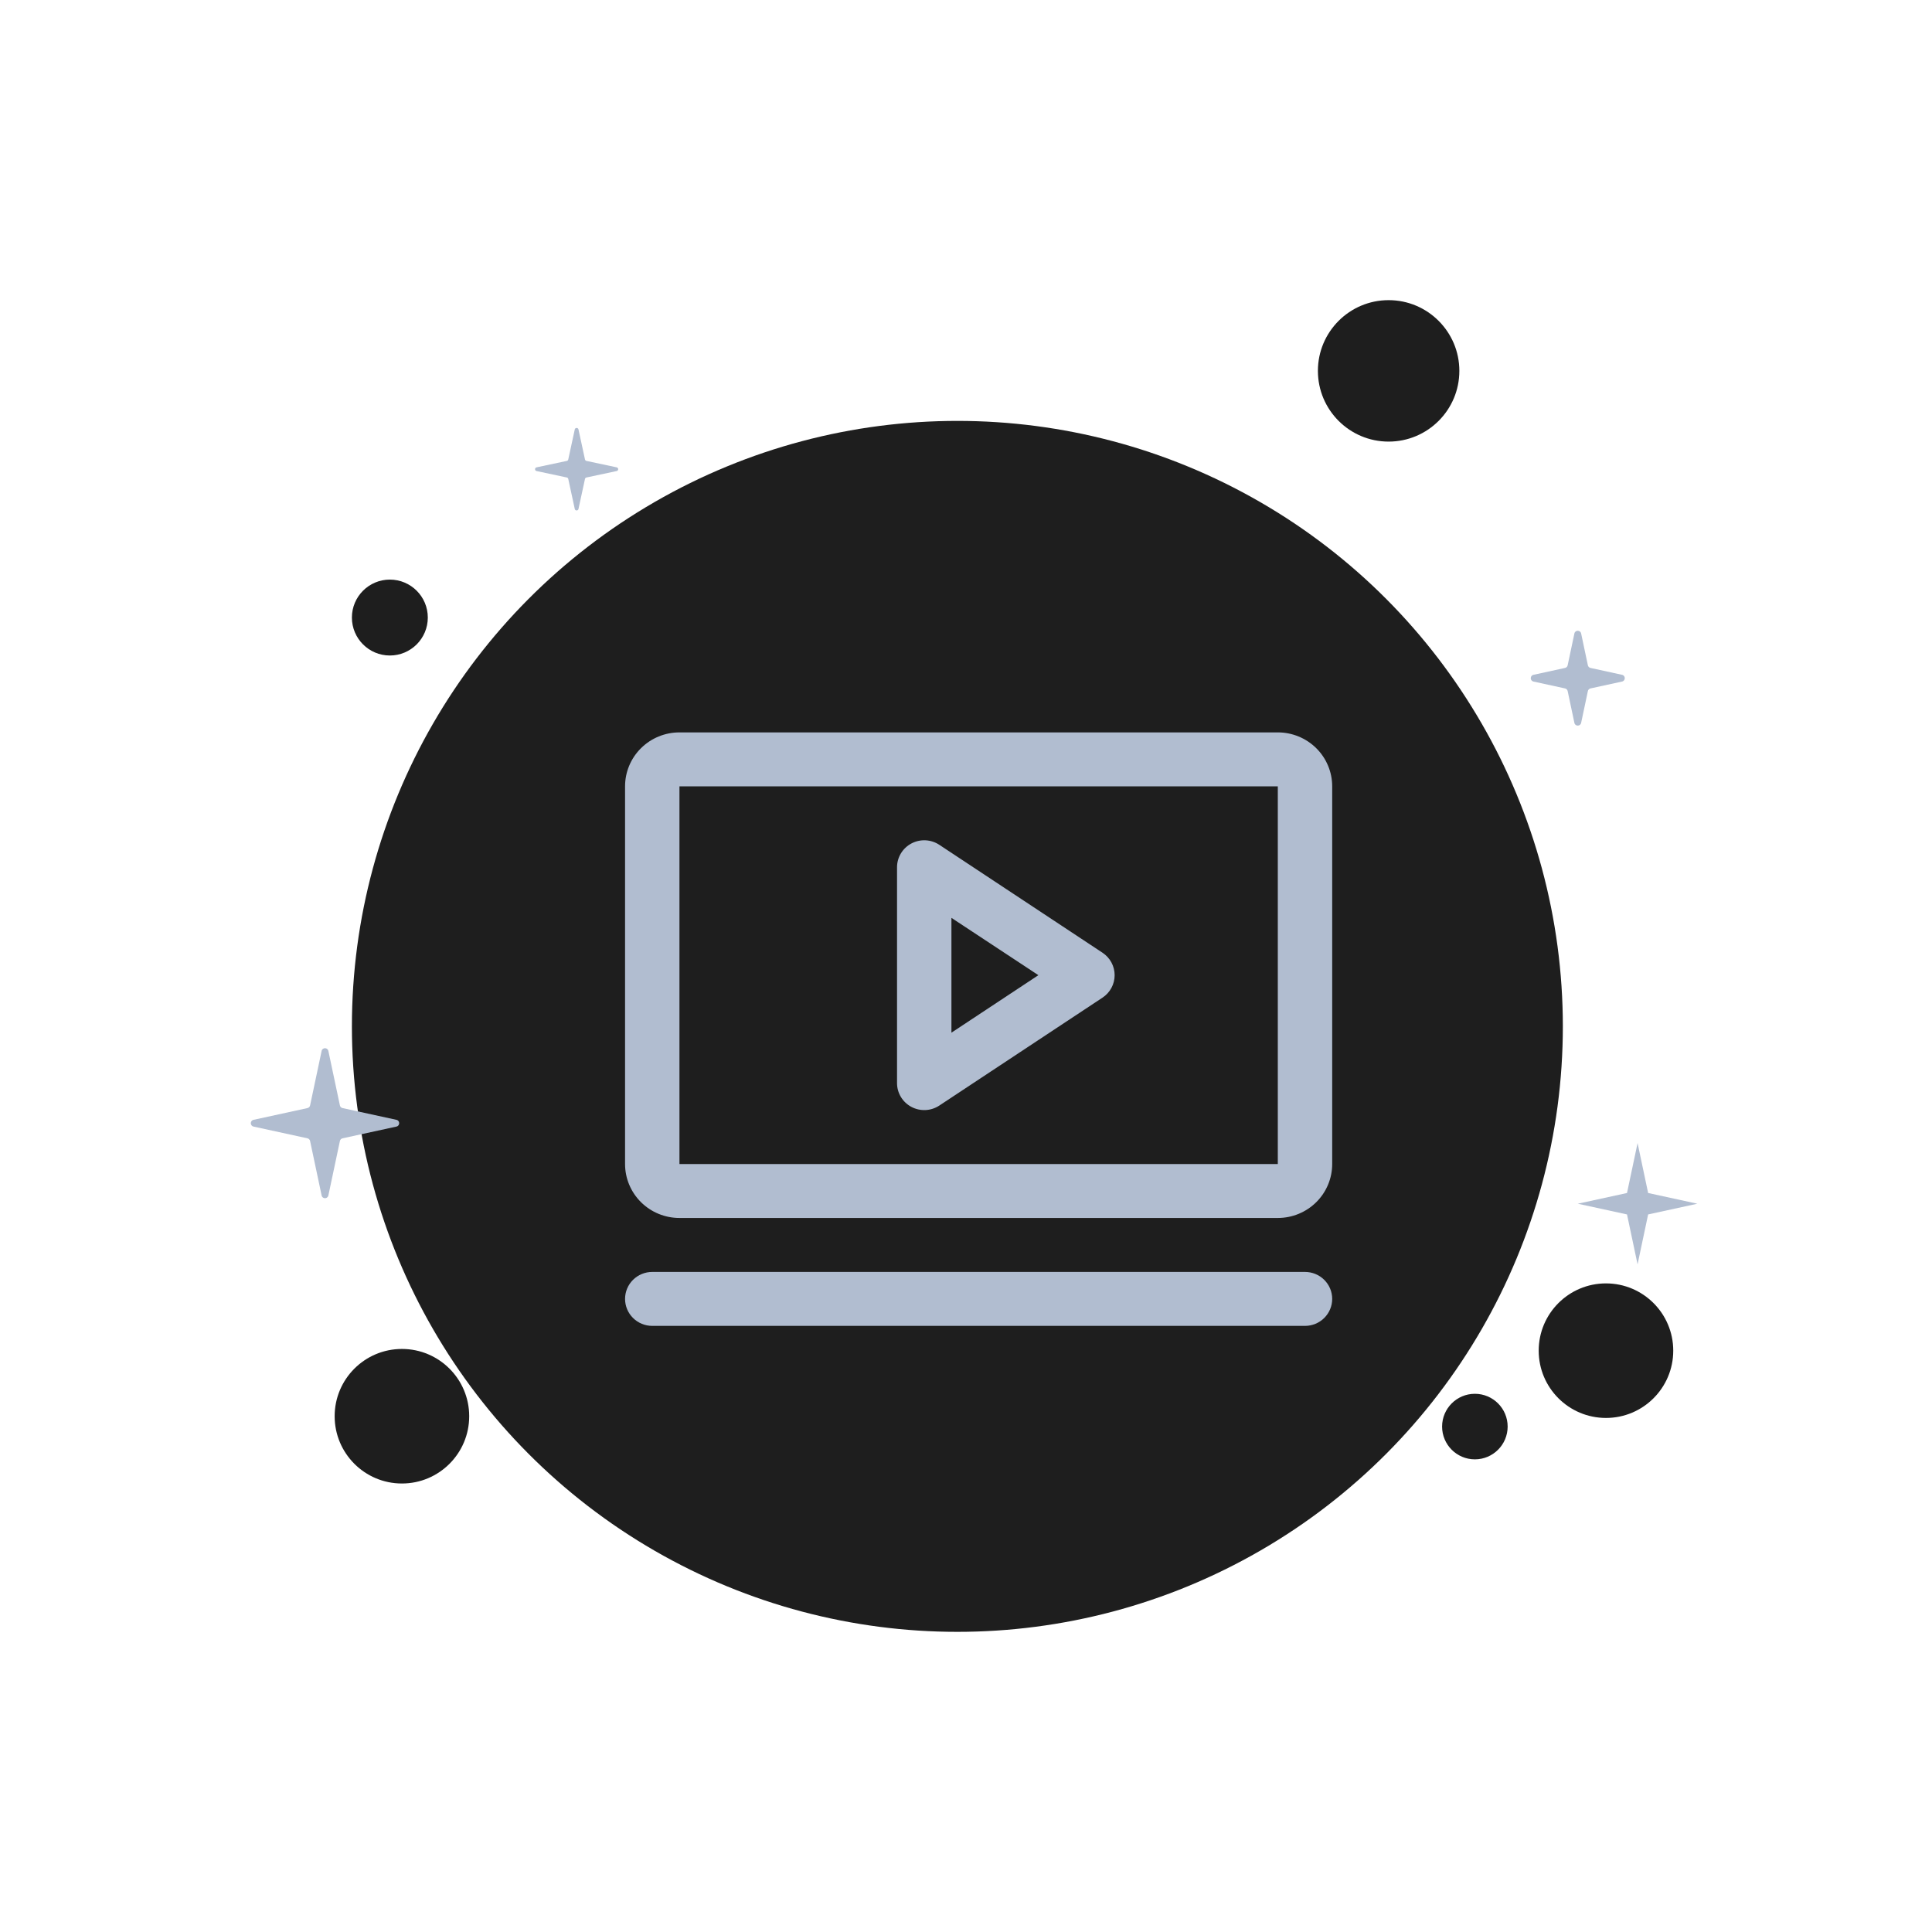 <svg width="306" height="306" viewBox="0 0 306 306" fill="none" xmlns="http://www.w3.org/2000/svg">
<circle cx="151.634" cy="162.562" r="95.898" fill="#1E1E1E"/>
<path d="M174.622 150.897L148.775 133.807C148.126 133.377 147.372 133.131 146.593 133.093C145.814 133.056 145.039 133.229 144.351 133.594C143.664 133.959 143.089 134.503 142.688 135.167C142.288 135.831 142.076 136.59 142.077 137.364V171.545C142.076 172.319 142.288 173.079 142.688 173.742C143.089 174.406 143.664 174.95 144.351 175.315C145.039 175.68 145.814 175.853 146.593 175.816C147.372 175.779 148.126 175.532 148.775 175.103L174.622 158.012C175.212 157.622 175.697 157.093 176.032 156.472C176.367 155.852 176.543 155.159 176.543 154.455C176.543 153.751 176.367 153.057 176.032 152.437C175.697 151.816 175.212 151.288 174.622 150.897ZM150.692 163.561V145.375L164.466 154.455L150.692 163.561ZM202.385 116H107.615C105.33 116 103.139 116.9 101.523 118.503C99.908 120.105 99 122.279 99 124.545V184.364C99 186.63 99.908 188.804 101.523 190.406C103.139 192.009 105.33 192.909 107.615 192.909H202.385C204.67 192.909 206.861 192.009 208.477 190.406C210.092 188.804 211 186.63 211 184.364V124.545C211 122.279 210.092 120.105 208.477 118.503C206.861 116.9 204.67 116 202.385 116ZM202.385 184.364H107.615V124.545H202.385V184.364ZM211 205.727C211 206.86 210.546 207.947 209.738 208.749C208.93 209.55 207.835 210 206.692 210H103.308C102.165 210 101.07 209.55 100.262 208.749C99.454 207.947 99 206.86 99 205.727C99 204.594 99.454 203.507 100.262 202.706C101.07 201.905 102.165 201.455 103.308 201.455H206.692C207.835 201.455 208.93 201.905 209.738 202.706C210.546 203.507 211 204.594 211 205.727Z" fill="#B1BDD0"/>
<circle cx="61.747" cy="97.811" r="6.011" fill="#1E1E1E"/>
<circle cx="219.938" cy="58.741" r="11.202" fill="#1E1E1E"/>
<circle cx="63.659" cy="224.309" r="10.655" fill="#1E1E1E"/>
<circle cx="254.362" cy="213.926" r="10.655" fill="#1E1E1E"/>
<circle cx="233.598" cy="225.948" r="5.191" fill="#1E1E1E"/>
<path d="M259.367 181.048L261.04 188.953L268.833 190.651L261.04 192.348L259.367 200.254L257.694 192.348L249.901 190.651L257.694 188.953L259.367 181.048Z" fill="#B1BDD0"/>
<path d="M249.36 100.336C249.482 99.758 250.307 99.758 250.429 100.336L251.495 105.37C251.539 105.581 251.703 105.745 251.913 105.791L256.909 106.88C257.483 107.005 257.483 107.822 256.909 107.947L251.913 109.036C251.703 109.082 251.539 109.246 251.495 109.457L250.429 114.491C250.307 115.069 249.482 115.069 249.36 114.491L248.294 109.457C248.25 109.246 248.086 109.082 247.876 109.036L242.88 107.947C242.306 107.822 242.306 107.005 242.88 106.88L247.876 105.791C248.086 105.745 248.25 105.581 248.294 105.37L249.36 100.336Z" fill="#B1BDD0"/>
<path d="M50.94 166.454C51.062 165.876 51.887 165.876 52.009 166.454L53.836 175.083C53.88 175.294 54.044 175.458 54.254 175.504L62.794 177.365C63.368 177.489 63.368 178.307 62.794 178.432L54.254 180.293C54.044 180.339 53.88 180.503 53.836 180.714L52.009 189.343C51.887 189.921 51.062 189.921 50.94 189.343L49.113 180.714C49.069 180.503 48.905 180.339 48.695 180.293L40.154 178.432C39.581 178.307 39.581 177.489 40.154 177.365L48.695 175.504C48.905 175.458 49.069 175.294 49.113 175.083L50.94 166.454Z" fill="#B1BDD0"/>
<path d="M84.983 74.607C84.667 74.54 84.667 74.088 84.983 74.02L89.773 73.002C89.889 72.977 89.979 72.887 90.004 72.772L91.035 68.016C91.104 67.701 91.553 67.701 91.622 68.016L92.653 72.772C92.678 72.887 92.768 72.977 92.884 73.002L97.674 74.02C97.99 74.088 97.99 74.54 97.674 74.607L92.884 75.626C92.768 75.65 92.678 75.74 92.653 75.856L91.622 80.612C91.553 80.927 91.104 80.927 91.035 80.612L90.004 75.856C89.979 75.74 89.889 75.65 89.773 75.626L84.983 74.607Z" fill="#B1BDD0"/>
</svg>
